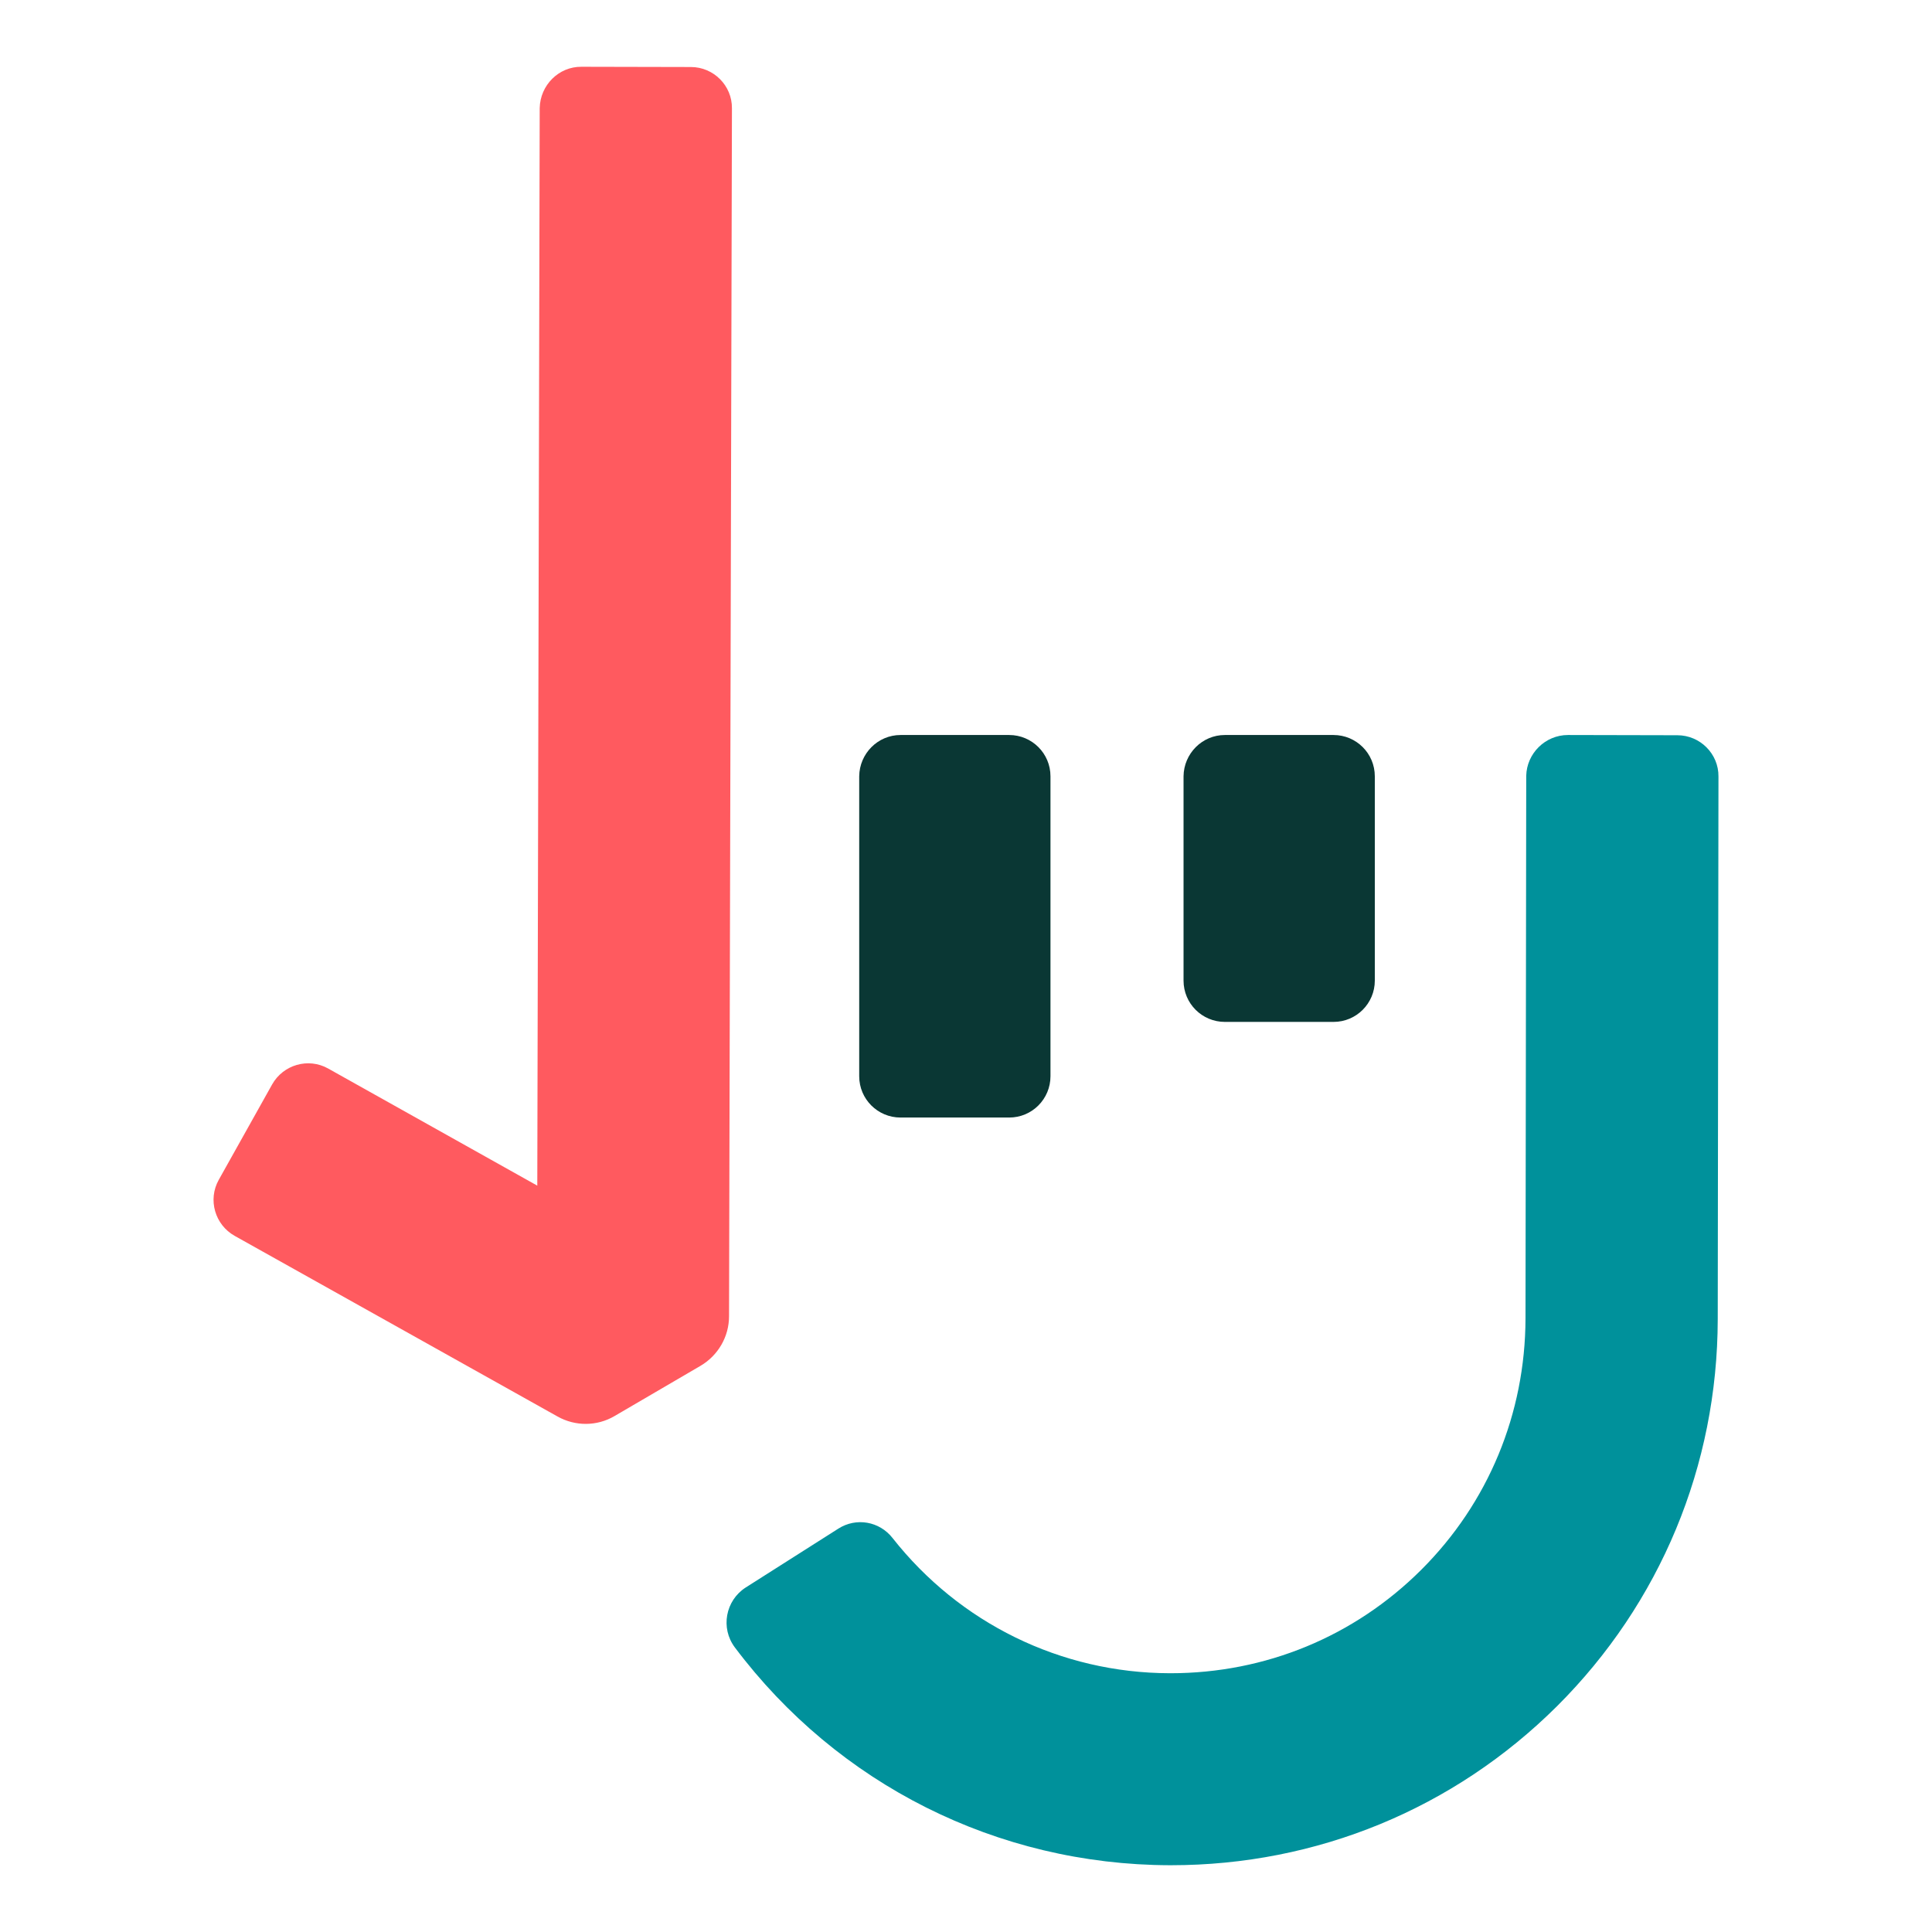 <?xml version="1.0" encoding="UTF-8" standalone="no"?>
<!-- Generator: Adobe Illustrator 22.1.0, SVG Export Plug-In . SVG Version: 6.00 Build 0)  -->

<svg
   xmlns:dc="http://purl.org/dc/elements/1.1/"
   xmlns:cc="http://creativecommons.org/ns#"
   xmlns:rdf="http://www.w3.org/1999/02/22-rdf-syntax-ns#"
   xmlns:svg="http://www.w3.org/2000/svg"
   xmlns="http://www.w3.org/2000/svg"
   xmlns:sodipodi="http://sodipodi.sourceforge.net/DTD/sodipodi-0.dtd"
   xmlns:inkscape="http://www.inkscape.org/namespaces/inkscape"
   version="1.1"
   id="Layer_1"
   x="0px"
   y="0px"
   viewBox="0 0 800 800"
   xml:space="preserve"
   sodipodi:docname="pointing-up.svg"
   inkscape:version="0.92.4 (5da689c313, 2019-01-14)"
   width="800"
   height="800"><defs
   id="defs83" /><sodipodi:namedview
   pagecolor="#ffffff"
   bordercolor="#666666"
   borderopacity="1"
   objecttolerance="10"
   gridtolerance="10"
   guidetolerance="10"
   inkscape:pageopacity="0"
   inkscape:pageshadow="2"
   inkscape:window-width="640"
   inkscape:window-height="480"
   id="namedview81"
   showgrid="false"
   inkscape:zoom="0.63696599"
   inkscape:cx="885.97141"
   inkscape:cy="237.21527"
   inkscape:current-layer="Layer_1" />
<style
   type="text/css"
   id="style2">
	.st0{fill:#00919B;}
	.st1{fill:#FFFFFF;}
	.st2{fill:#FF5A5F;}
</style>


























<path
   class="st1"
   d="m 507.18,304.35 h 45 c 9.4,0 17.1,7.6 17.1,17.1 v 84.6 c 0,9.4 -7.6,17.1 -17.1,17.1 h -45 c -9.4,0 -17.1,-7.6 -17.1,-17.1 v -84.6 c 0.1,-9.4 7.7,-17.1 17.1,-17.1"
   id="path56"
   inkscape:connector-curvature="0"
   style="fill:#0a3734;fill-opacity:1" />
<path
   class="st0"
   d="m 649.279,304.35 45.3,0.1 c 9.4,0 17.1,7.7 17,17.1 l -0.3,224.7 c -0.1,60.7 -23.8,117.6 -66.5,160.2 -42.7,42.5 -99.5,65.9 -159.9,65.9 h -0.5 c -71.5,-0.2 -137.5,-33.5 -180.1,-90.2 -6,-8 -3.9,-19.4 4.5,-24.8 l 38.4,-24.4 c 7.4,-4.7 17,-3 22.4,3.9 27.7,35.2 69.6,55.9 114.8,56 h 0.3 c 39.3,0 76.1,-15.2 103.8,-42.8 27.8,-27.7 43.1,-64.7 43.2,-104.1 l 0.3,-224.7 c 0.2,-9.2 7.8,-16.9 17.3,-16.9"
   id="path58"
   inkscape:connector-curvature="0"
   style="fill:#00919b" />
<path
   class="st1"
   d="m 372.88,304.35 h 45 c 9.4,0 17.1,7.6 17.1,17.1 v 124.2 c 0,9.4 -7.6,17.1 -17.1,17.1 h -45 c -9.4,0 -17.1,-7.6 -17.1,-17.1 v -124.2 c 0.1,-9.4 7.7,-17.1 17.1,-17.1"
   id="path60"
   inkscape:connector-curvature="0"
   style="fill:#0a3734;fill-opacity:1" />
<path
   class="st2"
   d="m 240.78,27.65 45.3,0.1 c 9.4,0 17.1,7.7 17,17.1 l -1.2,500.2 c 0,8.4 -4.5,16.2 -11.8,20.5 l -35.6,20.8 c -7.3,4.3 -16.3,4.3 -23.6,0.2 l -133.7,-74.8 c -8.2,-4.6 -11.2,-15 -6.6,-23.2 l 22.1,-39.5 c 4.6,-8.2 15,-11.2 23.2,-6.6 l 86.6,48.5 1,-446.2 c 0.2,-9.5 7.9,-17.2 17.3,-17.1"
   id="path62"
   inkscape:connector-curvature="0"
   style="fill:#ff5a5f" />








</svg>